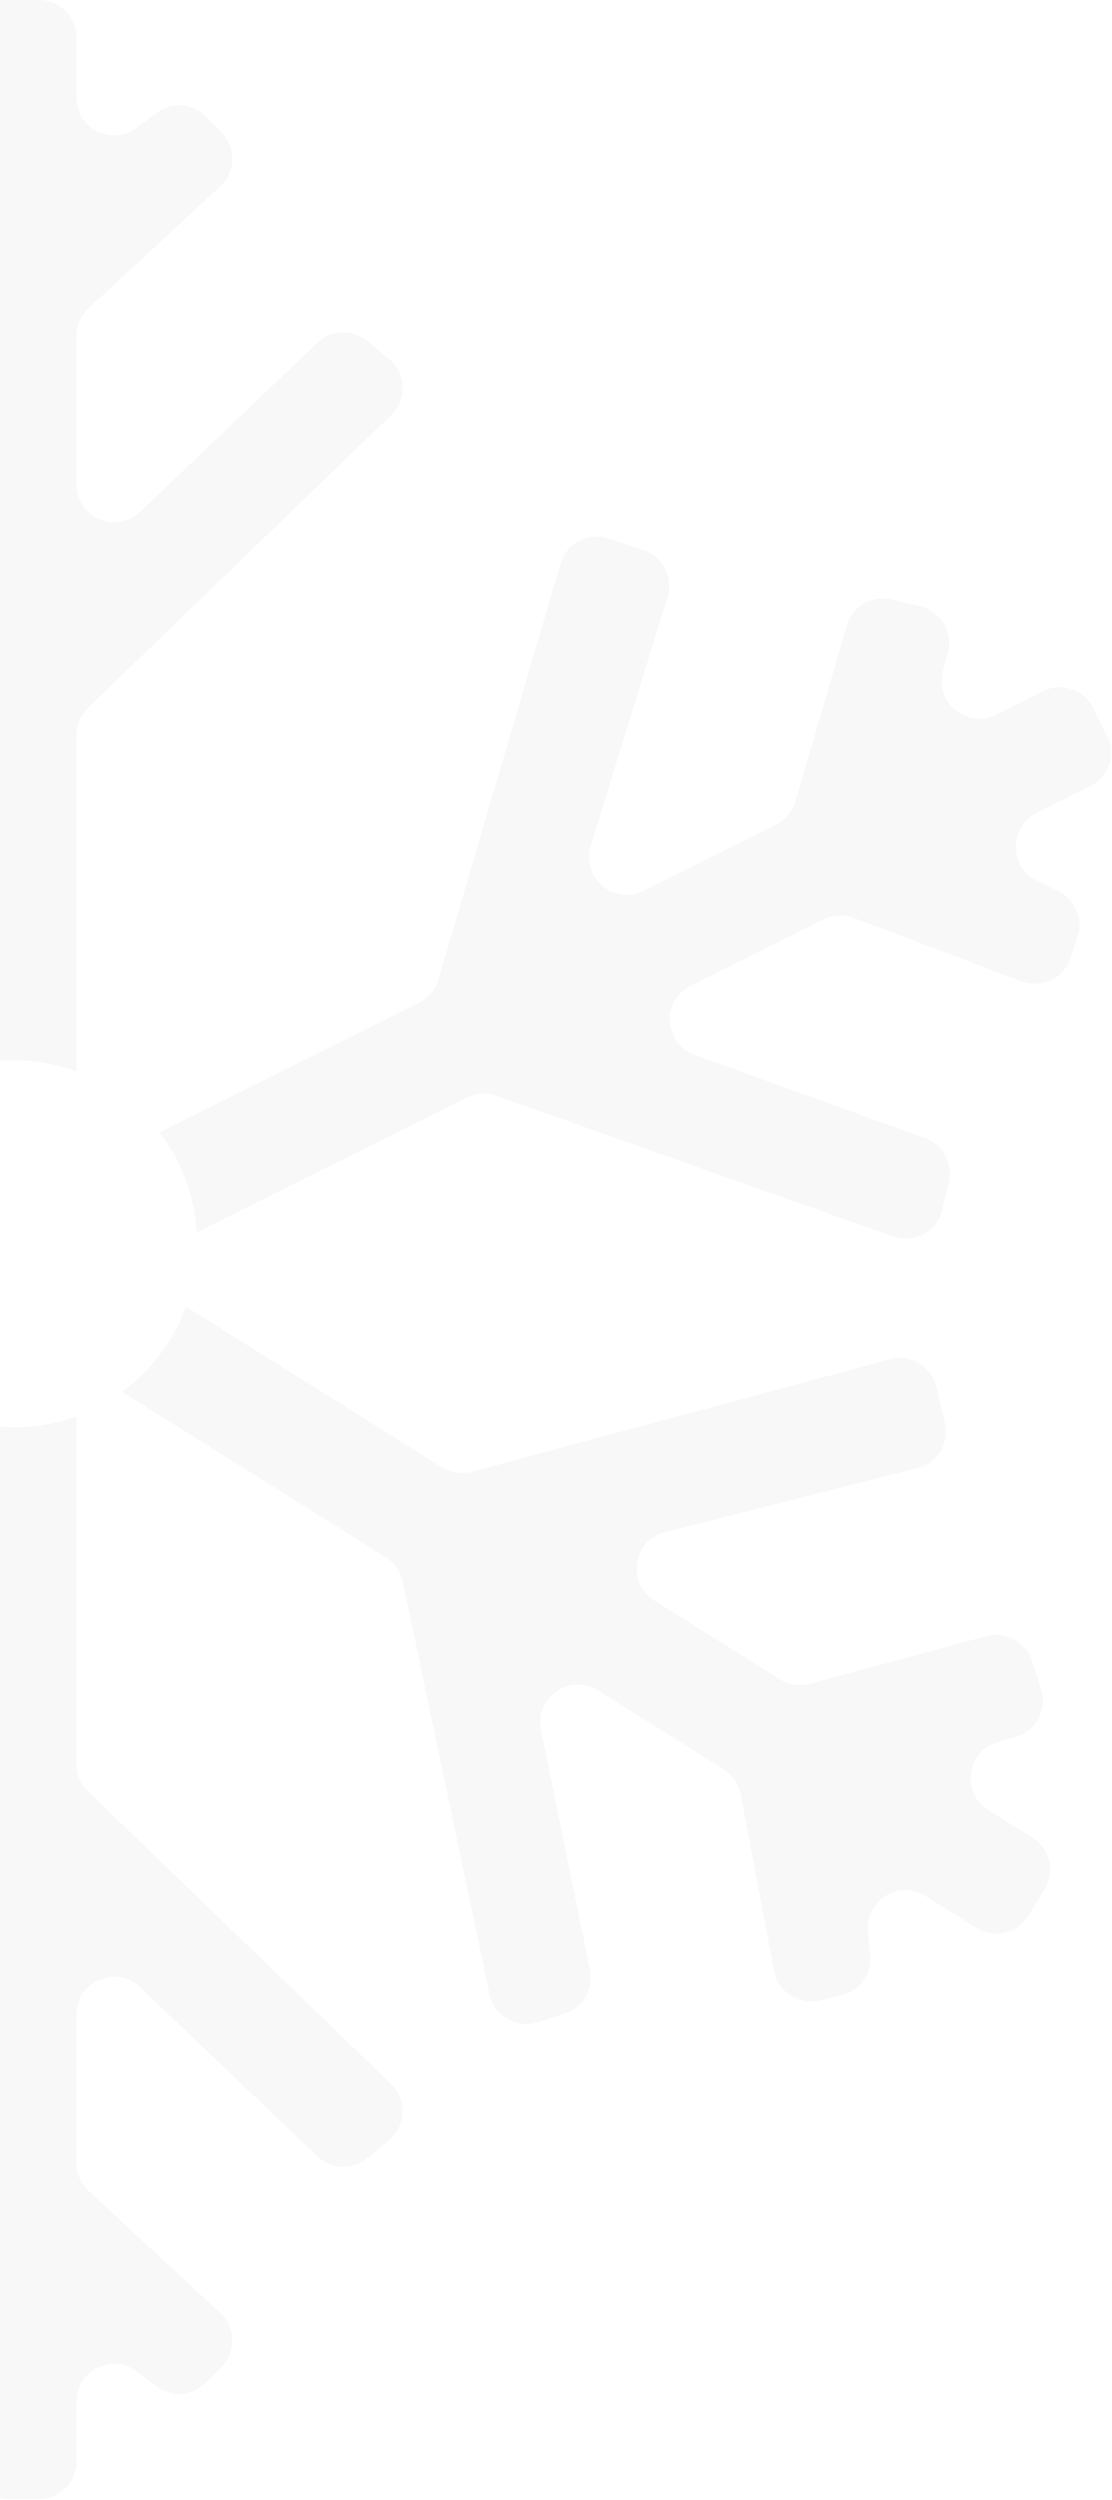 <svg width="219" height="492" viewBox="0 0 219 492" fill="none" xmlns="http://www.w3.org/2000/svg">
<path fill-rule="evenodd" clip-rule="evenodd" d="M-5.827 209.66C-3.095 209 -0.241 208.649 2.694 208.649C7.04 208.649 11.206 209.417 15.065 210.824V144.625C15.065 142.613 15.883 140.689 17.33 139.292L77.027 81.705C80.197 78.646 80.014 73.514 76.635 70.689L72.369 67.122C69.478 64.705 65.233 64.843 62.505 67.443L27.585 100.725C22.869 105.22 15.065 101.877 15.065 95.362V66.115C15.065 64.052 15.925 62.082 17.44 60.68L43.374 36.662C46.455 33.809 46.552 28.969 43.588 25.996L40.507 22.905C37.898 20.288 33.759 19.993 30.805 22.215L26.928 25.133C22.046 28.807 15.065 25.323 15.065 19.213V7.409C15.065 3.317 11.748 0 7.656 0H1.582C-2.51 0 -5.827 3.317 -5.827 7.409V17.697C-5.827 24.068 -13.335 27.468 -18.123 23.265L-20.996 20.743C-24.131 17.991 -28.918 18.368 -31.583 21.577L-35.29 26.039C-37.806 29.068 -37.513 33.534 -34.625 36.209L-8.201 60.68C-6.687 62.082 -5.827 64.052 -5.827 66.115V95.332C-5.827 101.851 -13.64 105.192 -18.354 100.689L-55.422 65.27C-58.337 62.486 -62.942 62.542 -65.788 65.397L-70.918 70.543C-73.879 73.514 -73.786 78.347 -70.713 81.202L-8.193 139.279C-6.684 140.681 -5.827 142.648 -5.827 144.707V209.66ZM-32.83 238.246L-81.868 207.502C-83.572 206.433 -85.637 206.104 -87.589 206.589L-168.09 226.578C-172.365 227.64 -176.617 224.759 -177.216 220.395L-177.971 214.886C-178.484 211.152 -176.112 207.629 -172.46 206.699L-125.713 194.791C-119.399 193.183 -118.086 184.795 -123.606 181.334L-148.386 165.8C-150.134 164.703 -152.26 164.386 -154.253 164.924L-188.378 174.14C-192.431 175.235 -196.583 172.746 -197.528 168.655L-198.51 164.404C-199.342 160.803 -197.393 157.139 -193.941 155.817L-189.41 154.082C-183.704 151.896 -182.947 144.132 -188.124 140.886L-198.125 134.616C-201.592 132.442 -202.641 127.87 -200.467 124.403L-197.241 119.257C-195.067 115.79 -190.495 114.742 -187.028 116.915L-178.311 122.38C-172.914 125.764 -166.045 121.208 -167.062 114.919L-167.673 111.145C-168.34 107.028 -165.477 103.172 -161.343 102.618L-155.593 101.848C-151.691 101.326 -148.062 103.946 -147.33 107.814L-140.633 143.199C-140.249 145.227 -139.037 147.003 -137.288 148.099L-112.535 163.618C-107.011 167.081 -100.03 162.236 -101.342 155.85L-111.661 105.629C-112.472 101.681 -109.978 97.809 -106.048 96.914L-98.962 95.302C-94.873 94.371 -90.827 97.017 -90.04 101.137L-74.043 184.957C-73.657 186.98 -72.446 188.751 -70.701 189.845L-23.22 219.612C-28.095 224.635 -31.523 231.07 -32.83 238.246ZM-32.089 254.492L-84.042 280.413C-85.885 281.333 -88.027 281.443 -89.955 280.719L-169.836 250.705C-173.762 249.229 -178.128 251.304 -179.464 255.28L-181.779 262.168C-183.064 265.989 -181.058 270.135 -177.265 271.5L-129.023 288.856C-122.888 291.063 -122.389 299.546 -128.223 302.457L-154.366 315.501C-156.213 316.422 -158.36 316.531 -160.29 315.803L-193.984 303.083C-197.667 301.693 -201.794 303.426 -203.38 307.029L-205.719 312.338C-207.4 316.155 -205.6 320.607 -201.739 322.184L-198.199 323.628C-192.3 326.036 -191.99 334.273 -197.691 337.117L-206.897 341.71C-210.559 343.537 -212.046 347.986 -210.219 351.648L-207.507 357.083C-205.68 360.744 -201.231 362.231 -197.57 360.404L-187.008 355.134C-181.54 352.406 -175.306 357.097 -176.414 363.107L-177.294 367.879C-177.963 371.513 -175.852 375.086 -172.345 376.252L-168.204 377.629C-164.22 378.953 -159.933 376.706 -158.755 372.676L-148.843 338.746C-148.264 336.766 -146.886 335.116 -145.039 334.195L-118.869 321.137C-113.039 318.229 -106.564 323.72 -108.481 329.946L-122.671 376.052C-123.78 379.654 -122.008 383.513 -118.555 385.021L-113.459 387.246C-109.422 389.009 -104.748 386.881 -103.427 382.679L-78.549 303.551C-77.945 301.633 -76.588 300.042 -74.789 299.144L-20.78 272.197C-26.139 267.608 -30.138 261.477 -32.089 254.492ZM-5.827 279.857V347.086C-5.827 349.145 -6.684 351.112 -8.193 352.514L-70.713 410.591C-73.786 413.446 -73.879 418.279 -70.918 421.25L-65.788 426.397C-62.942 429.251 -58.337 429.308 -55.422 426.523L-18.354 391.104C-13.64 386.601 -5.827 389.942 -5.827 396.461V425.678C-5.827 427.741 -6.687 429.711 -8.201 431.113L-34.625 455.584C-37.513 458.259 -37.806 462.725 -35.29 465.754L-31.583 470.216C-28.918 473.425 -24.131 473.802 -20.996 471.05L-18.123 468.528C-13.335 464.325 -5.827 467.725 -5.827 474.096V484.384C-5.827 488.476 -2.51 491.793 1.582 491.793H7.656C11.748 491.793 15.065 488.476 15.065 484.384V472.58C15.065 466.47 22.046 462.986 26.928 466.66L30.805 469.578C33.759 471.8 37.898 471.505 40.507 468.888L43.588 465.797C46.552 462.824 46.455 457.984 43.374 455.131L17.44 431.113C15.925 429.711 15.065 427.741 15.065 425.678V396.431C15.065 389.916 22.869 386.573 27.585 391.068L62.505 424.35C65.233 426.95 69.478 427.088 72.369 424.671L76.635 421.105C80.014 418.279 80.197 413.147 77.027 410.088L17.33 352.501C15.883 351.104 15.065 349.18 15.065 347.168V278.693C11.206 280.1 7.04 280.868 2.694 280.868C-0.241 280.868 -3.095 280.517 -5.827 279.857ZM24.03 273.893L76.004 306.477C77.708 307.545 78.905 309.26 79.319 311.228L96.401 392.396C97.308 396.707 101.754 399.279 105.943 397.916L111.231 396.196C114.814 395.03 116.952 391.361 116.198 387.669L106.548 340.403C105.245 334.02 112.223 329.184 117.743 332.644L142.522 348.179C144.27 349.275 145.482 351.051 145.866 353.079L152.44 387.81C153.22 391.935 157.27 394.588 161.363 393.656L165.618 392.688C169.222 391.868 171.67 388.517 171.356 384.834L170.943 380C170.424 373.911 177.084 369.847 182.261 373.093L192.262 379.363C195.729 381.536 200.301 380.488 202.474 377.021L205.701 371.875C207.874 368.408 206.826 363.836 203.359 361.662L194.642 356.197C189.244 352.813 190.352 344.646 196.456 342.821L200.119 341.727C204.116 340.533 206.339 336.276 205.036 332.314L203.224 326.803C201.995 323.063 198.055 320.938 194.255 321.964L159.486 331.354C157.494 331.892 155.368 331.575 153.619 330.479L128.865 314.96C123.341 311.496 124.661 303.102 130.981 301.5L180.68 288.907C184.587 287.917 186.986 283.985 186.078 280.058L184.443 272.977C183.499 268.891 179.354 266.402 175.303 267.489L92.887 289.611C90.898 290.145 88.776 289.826 87.031 288.732L36.627 257.132C34.161 263.893 29.732 269.71 24.03 273.893ZM38.734 242.518C38.283 235.139 35.615 228.359 31.389 222.836L82.537 197.316C84.38 196.396 85.757 194.751 86.337 192.775L110.393 110.903C111.576 106.879 115.859 104.638 119.839 105.961L126.735 108.253C130.56 109.525 132.666 113.621 131.476 117.472L116.332 166.454C114.407 172.683 120.884 178.183 126.718 175.272L152.861 162.228C154.708 161.307 156.086 159.657 156.665 157.676L166.764 123.107C167.868 119.329 171.735 117.073 175.567 117.972L181.216 119.296C185.277 120.249 187.751 124.364 186.689 128.397L185.714 132.094C184.091 138.255 190.486 143.456 196.186 140.611L205.392 136.018C209.054 134.191 213.503 135.679 215.329 139.34L218.041 144.775C219.868 148.436 218.381 152.885 214.719 154.712L204.157 159.982C198.689 162.71 198.689 170.512 204.156 173.241L208.498 175.407C211.805 177.058 213.389 180.893 212.212 184.397L210.822 188.533C209.484 192.512 205.11 194.587 201.183 193.104L168.113 180.62C166.182 179.891 164.035 180.001 162.188 180.922L136.019 193.979C130.189 196.888 130.682 205.364 136.809 207.577L182.181 223.965C185.725 225.245 187.743 228.981 186.871 232.647L185.585 238.057C184.565 242.342 180.054 244.797 175.902 243.326L97.72 215.619C95.825 214.947 93.737 215.075 91.938 215.973L38.734 242.518Z" fill="#555555" fill-opacity="0.04"/>
</svg>
